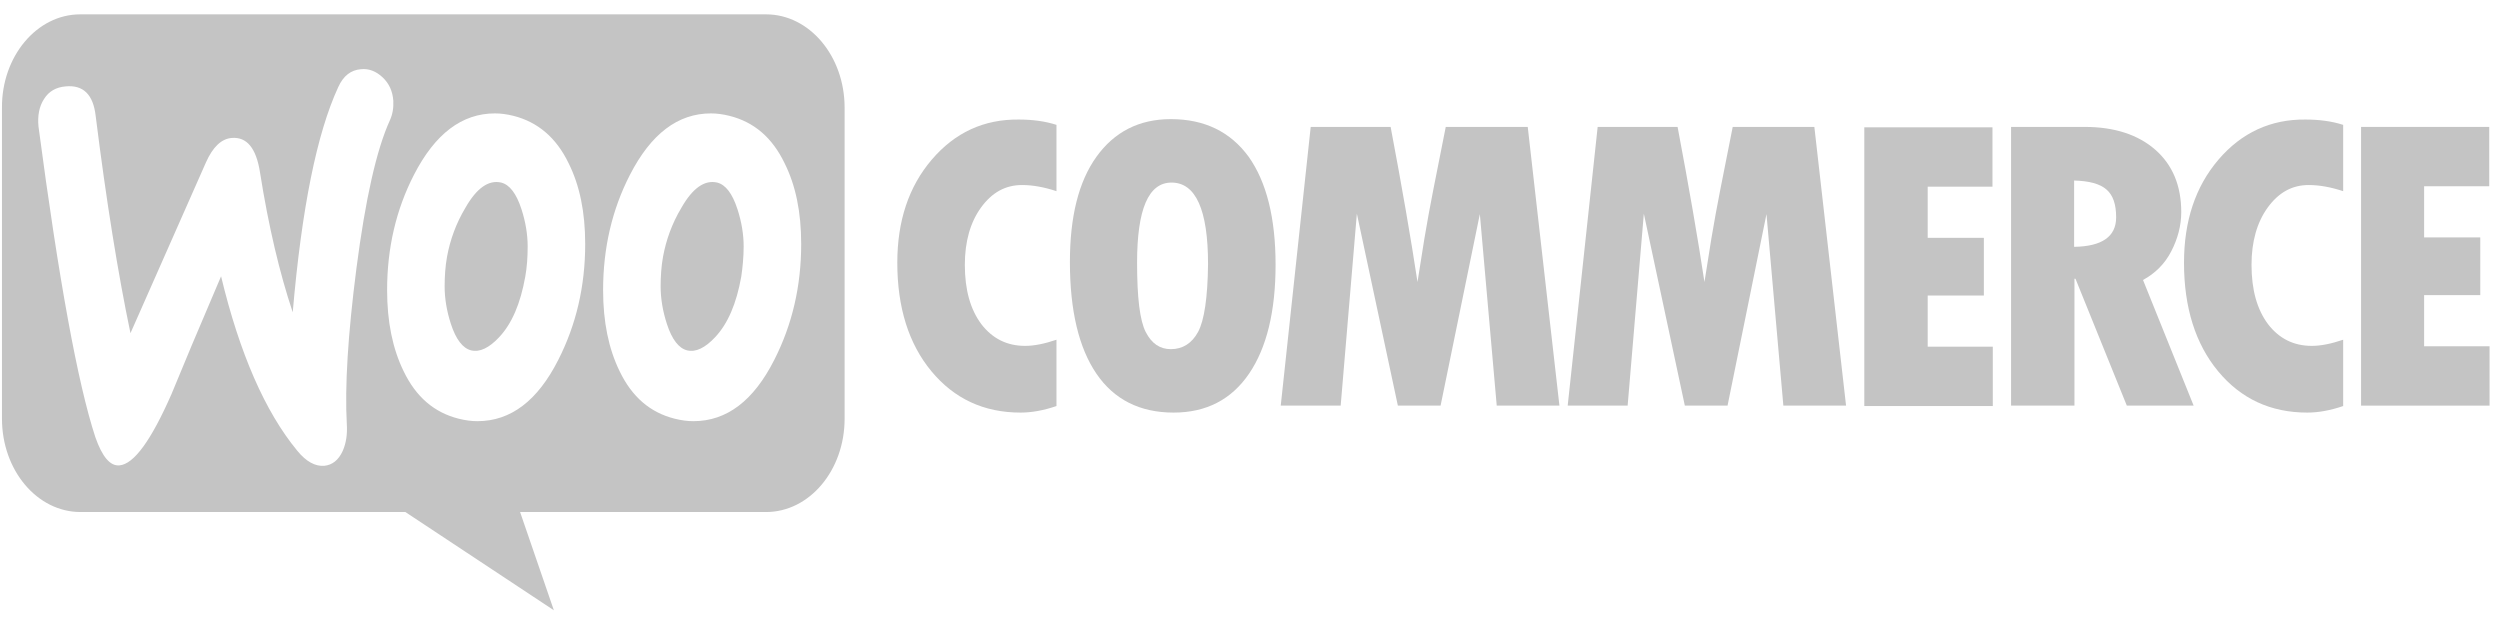 <svg width="166" height="41" viewBox="0 0 166 41" fill="none" xmlns="http://www.w3.org/2000/svg">
<path d="M47.48 22.395C48.327 21.498 48.899 20.167 49.219 18.373C49.31 17.748 49.379 17.069 49.379 16.362C49.379 15.574 49.242 14.731 48.967 13.889C48.624 12.829 48.167 12.258 47.618 12.122C46.794 11.932 45.994 12.476 45.239 13.807C44.621 14.84 44.232 15.927 44.026 17.041C43.912 17.666 43.866 18.346 43.866 19.025C43.866 19.813 44.004 20.656 44.278 21.498C44.621 22.558 45.079 23.129 45.628 23.265C46.2 23.401 46.817 23.102 47.48 22.395Z" fill="#C4C4C4"/>
<path d="M34.877 18.373C34.557 20.167 33.985 21.498 33.139 22.395C32.475 23.102 31.858 23.401 31.286 23.265C30.737 23.129 30.279 22.558 29.936 21.498C29.662 20.656 29.524 19.813 29.524 19.025C29.524 18.346 29.57 17.666 29.684 17.041C29.89 15.927 30.279 14.84 30.897 13.807C31.652 12.476 32.452 11.932 33.276 12.122C33.825 12.258 34.282 12.829 34.625 13.889C34.9 14.731 35.037 15.574 35.037 16.362C35.037 17.069 34.991 17.748 34.877 18.373Z" fill="#C4C4C4"/>
<path fill-rule="evenodd" clip-rule="evenodd" d="M5.323 0.953H50.866C53.748 0.953 56.082 3.725 56.082 7.149V27.803C56.082 31.227 53.748 33.999 50.866 33.999H34.534L36.776 40.522L26.917 33.999H5.346C2.464 33.999 0.131 31.227 0.131 27.803V7.149C0.108 3.752 2.441 0.953 5.323 0.953ZM2.921 6.578C3.242 6.062 3.722 5.79 4.362 5.736C5.529 5.627 6.192 6.279 6.352 7.693C7.062 13.373 7.839 18.183 8.663 22.123L13.672 10.791C14.13 9.758 14.702 9.214 15.388 9.16C16.394 9.079 17.012 9.84 17.264 11.443C17.835 15.057 18.567 18.128 19.437 20.737C20.031 13.835 21.038 8.861 22.456 5.79C22.799 5.029 23.302 4.649 23.966 4.595C24.492 4.54 24.972 4.73 25.407 5.138C25.841 5.546 26.07 6.062 26.116 6.687C26.139 7.176 26.07 7.584 25.887 7.992C24.995 9.948 24.263 13.237 23.669 17.802C23.097 22.232 22.891 25.683 23.028 28.156C23.074 28.836 22.982 29.434 22.753 29.95C22.479 30.548 22.067 30.874 21.541 30.928C20.946 30.983 20.329 30.657 19.734 29.923C17.607 27.341 15.914 23.482 14.679 18.346C13.192 21.824 12.094 24.433 11.385 26.173C10.035 29.244 8.892 30.82 7.931 30.901C7.313 30.956 6.787 30.331 6.33 29.026C5.163 25.466 3.905 18.59 2.555 8.399C2.487 7.693 2.601 7.068 2.921 6.578ZM52.101 10.845C51.278 9.133 50.065 8.1 48.441 7.693C48.007 7.584 47.595 7.53 47.206 7.53C45.01 7.53 43.226 8.888 41.83 11.606C40.641 13.916 40.046 16.471 40.046 19.27C40.046 21.362 40.412 23.156 41.144 24.651C41.968 26.363 43.18 27.396 44.804 27.803C45.239 27.912 45.651 27.966 46.039 27.966C48.258 27.966 50.042 26.607 51.415 23.89C52.604 21.553 53.199 18.998 53.199 16.199C53.199 14.079 52.833 12.313 52.101 10.845ZM34.099 7.693C35.7 8.1 36.936 9.133 37.759 10.845C38.491 12.313 38.857 14.079 38.857 16.199C38.857 18.998 38.262 21.553 37.073 23.89C35.7 26.607 33.916 27.966 31.697 27.966C31.309 27.966 30.897 27.912 30.462 27.803C28.838 27.396 27.626 26.363 26.802 24.651C26.07 23.156 25.704 21.362 25.704 19.27C25.704 16.471 26.299 13.916 27.488 11.606C28.884 8.888 30.668 7.53 32.864 7.53C33.253 7.53 33.665 7.584 34.099 7.693Z" fill="#C4C4C4"/>
<path d="M59.581 17.449C59.581 14.677 60.336 12.395 61.869 10.601C63.401 8.807 65.323 7.91 67.656 7.938C68.548 7.938 69.395 8.046 70.15 8.291V12.694C69.326 12.422 68.571 12.286 67.862 12.286C66.764 12.286 65.872 12.775 65.14 13.78C64.431 14.759 64.065 16.036 64.065 17.585C64.065 19.243 64.431 20.547 65.163 21.526C65.895 22.477 66.856 22.966 68.068 22.966C68.663 22.966 69.349 22.83 70.15 22.558V26.961C69.28 27.26 68.48 27.396 67.77 27.396C65.323 27.396 63.356 26.472 61.846 24.651C60.336 22.83 59.581 20.412 59.581 17.449Z" fill="#C4C4C4"/>
<path fill-rule="evenodd" clip-rule="evenodd" d="M72.803 10.411C73.992 8.753 75.639 7.91 77.744 7.91C79.986 7.91 81.701 8.753 82.913 10.411C84.103 12.096 84.698 14.487 84.698 17.585C84.698 20.683 84.103 23.102 82.936 24.814C81.77 26.526 80.1 27.396 77.927 27.396C75.685 27.396 73.969 26.526 72.803 24.814C71.636 23.102 71.042 20.629 71.042 17.395C71.042 14.406 71.613 12.068 72.803 10.411ZM77.744 23.184C78.522 23.184 79.139 22.803 79.551 22.042C79.963 21.281 80.191 19.759 80.214 17.531C80.214 13.916 79.391 12.123 77.79 12.123C76.257 12.123 75.502 13.889 75.502 17.449C75.502 19.759 75.685 21.281 76.074 22.042C76.463 22.803 77.012 23.184 77.744 23.184Z" fill="#C4C4C4"/>
<path d="M95.174 12.585L95.998 8.427H101.442L103.546 26.934H99.383L98.262 14.215L95.655 26.934H92.818L90.096 14.188L89.021 26.934H85.041L87.031 8.427H92.338C93.093 12.422 93.687 15.846 94.122 18.727L94.579 15.846C94.763 14.732 94.968 13.645 95.174 12.585Z" fill="#C4C4C4"/>
<path d="M114.229 12.585L115.052 8.427H120.473L122.578 26.934H118.415L117.294 14.215L114.709 26.934H111.873L109.151 14.188L108.075 26.934H104.095L106.085 8.427H111.392C112.147 12.422 112.742 15.846 113.176 18.727L113.634 15.846C113.817 14.732 114.023 13.645 114.229 12.585Z" fill="#C4C4C4"/>
<path d="M131.728 19.623H127.999V23.02H132.322V26.961H123.79V8.454H132.3V12.395H127.999V15.792H131.728V19.623Z" fill="#C4C4C4"/>
<path fill-rule="evenodd" clip-rule="evenodd" d="M144.835 14.079C144.835 14.976 144.606 15.846 144.171 16.688C143.737 17.531 143.096 18.156 142.296 18.591L145.658 26.934H141.221L137.812 18.509H137.744V26.934H133.535V8.427H138.43C140.397 8.427 141.975 8.943 143.119 9.949C144.263 10.954 144.835 12.34 144.835 14.079ZM137.721 11.987V16.39C139.574 16.362 140.512 15.71 140.512 14.433C140.512 13.563 140.306 12.965 139.871 12.585C139.436 12.204 138.727 12.014 137.721 11.987Z" fill="#C4C4C4"/>
<path d="M145.018 17.449C145.018 14.677 145.773 12.395 147.305 10.601C148.838 8.807 150.782 7.91 153.093 7.938C153.985 7.938 154.831 8.046 155.586 8.291V12.694C154.762 12.422 154.007 12.286 153.298 12.286C152.2 12.286 151.308 12.775 150.576 13.78C149.867 14.759 149.501 16.036 149.501 17.585C149.501 19.243 149.867 20.547 150.599 21.526C151.331 22.477 152.292 22.966 153.504 22.966C154.099 22.966 154.785 22.83 155.586 22.558V26.961C154.717 27.26 153.916 27.396 153.207 27.396C150.759 27.396 148.792 26.472 147.282 24.651C145.773 22.83 145.018 20.412 145.018 17.449Z" fill="#C4C4C4"/>
<path d="M160.961 19.596V22.993H165.307V26.934H156.775V8.427H165.285V12.367H160.961V15.764H164.69V19.596H160.961Z" fill="#C4C4C4"/>
</svg>
